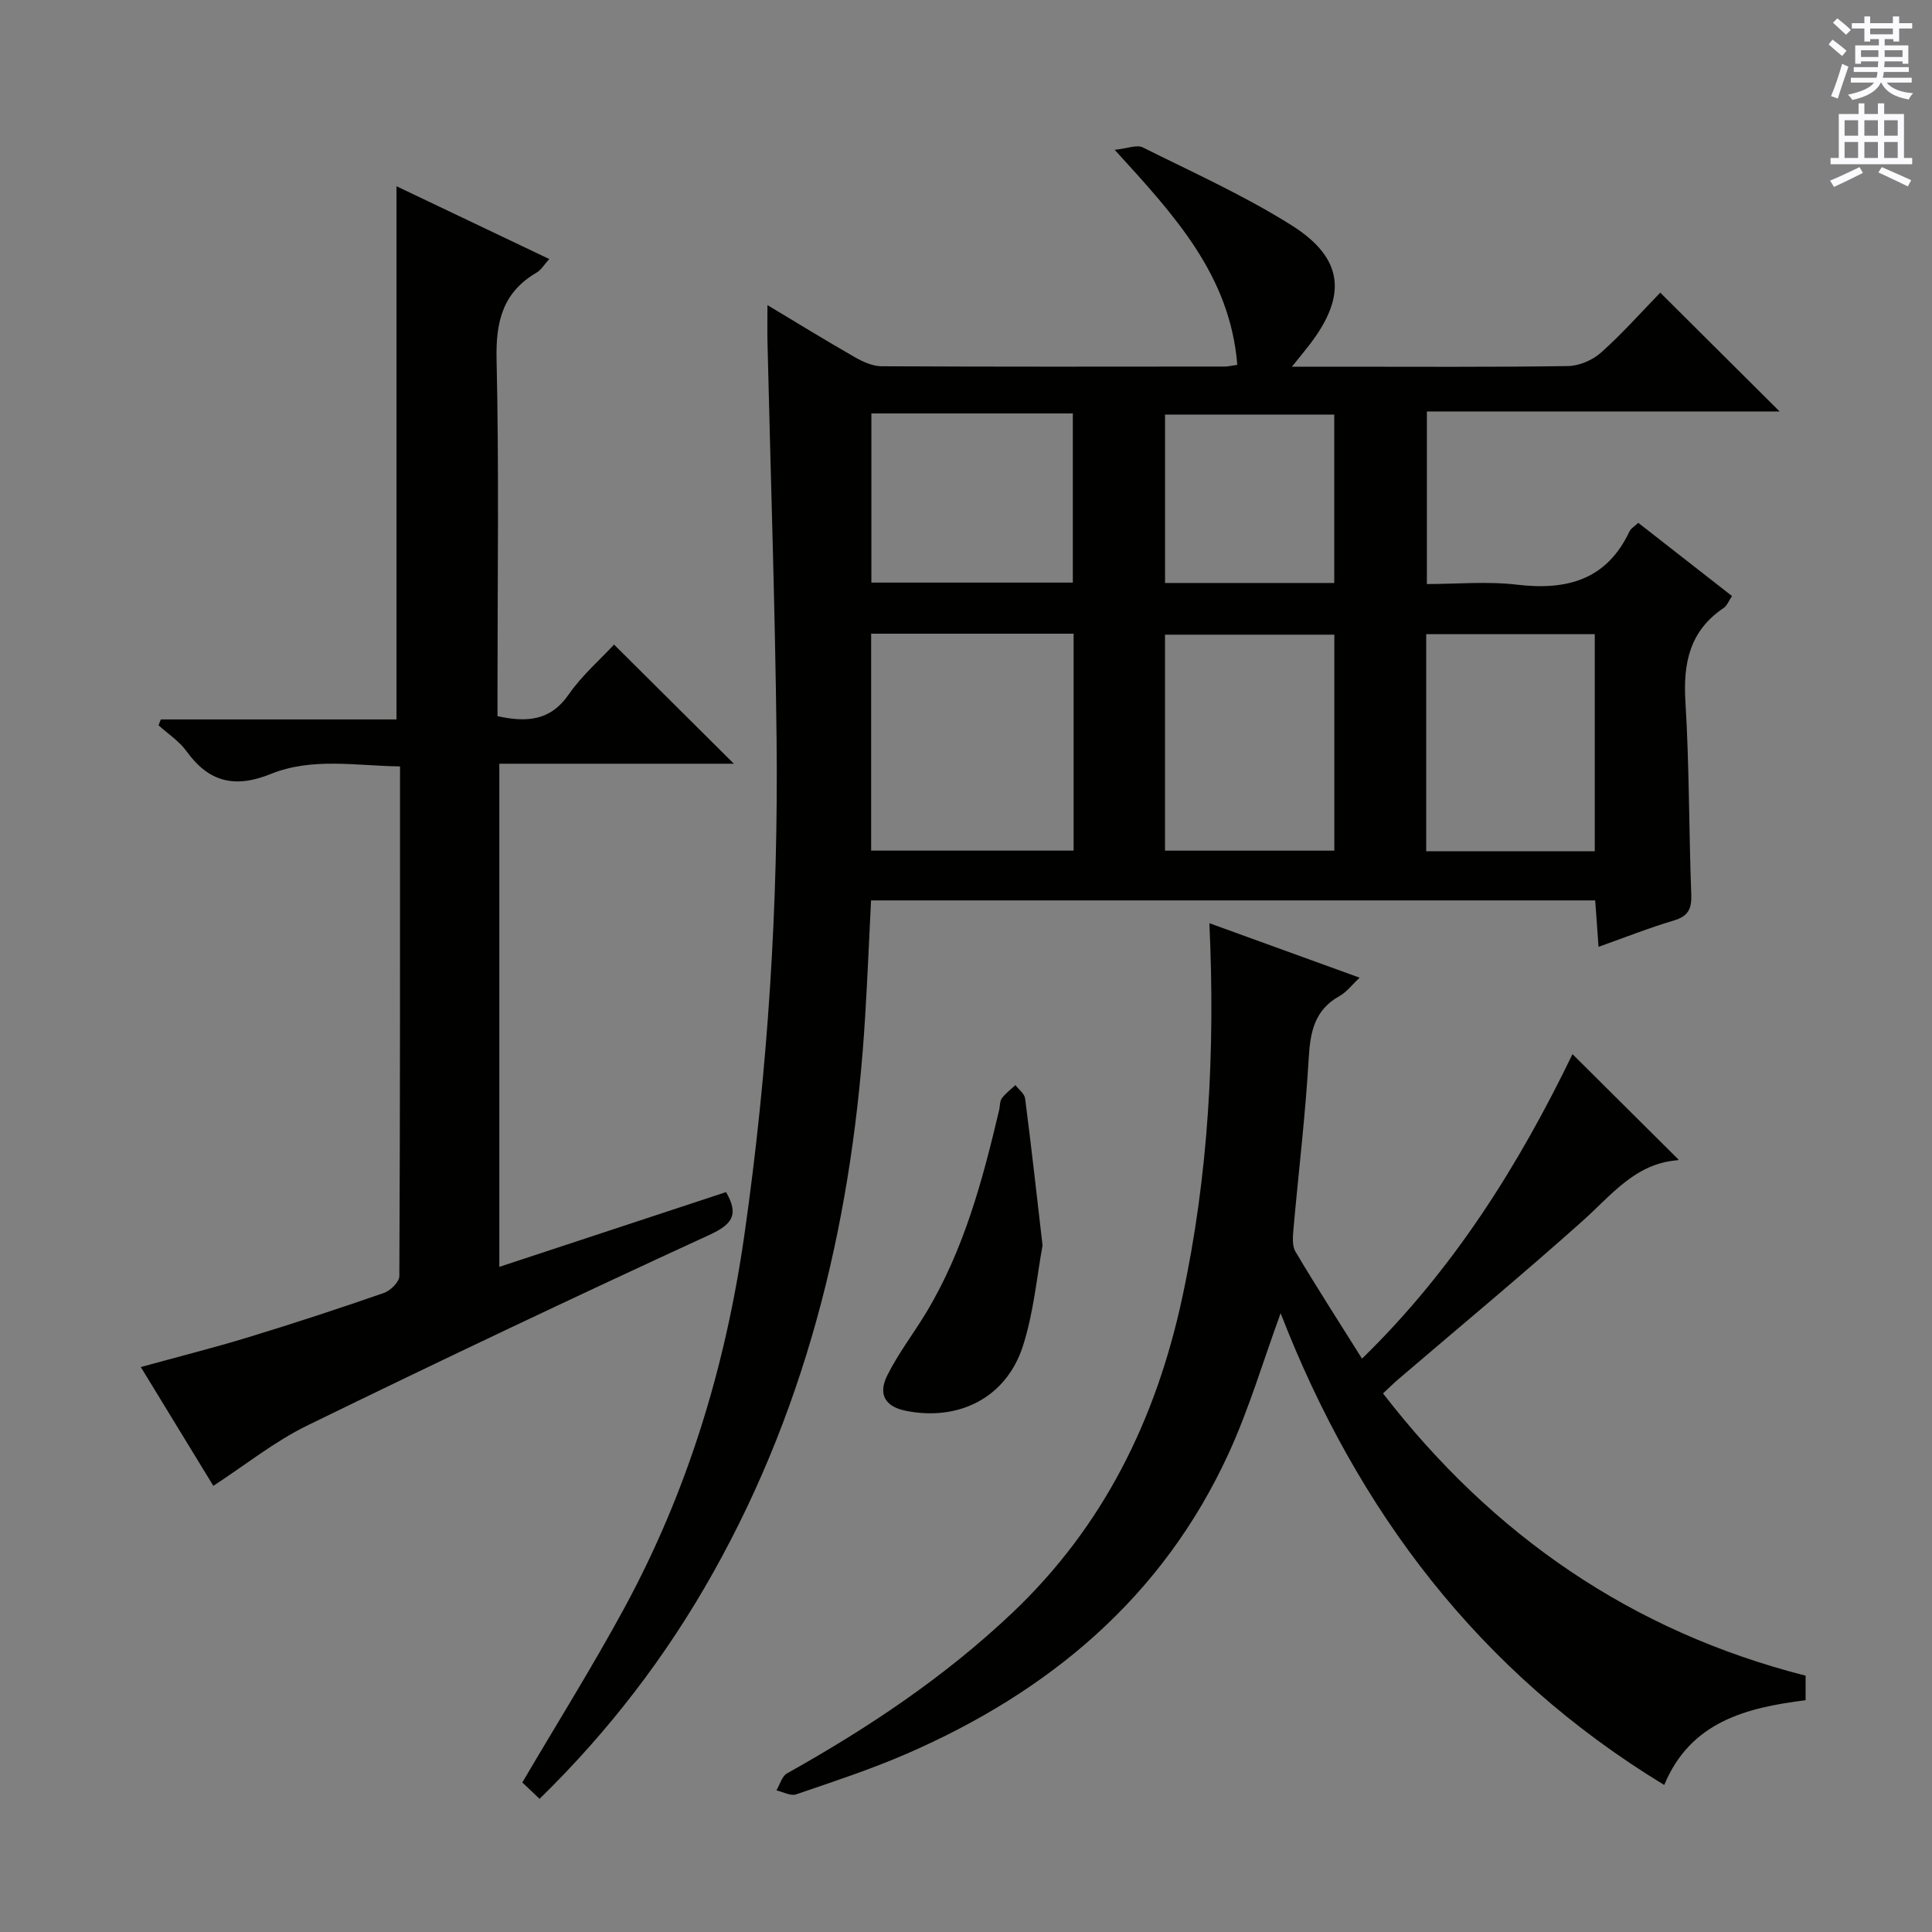 <svg enable-background="new 0 0 400 400" viewBox="0 0 400 400" xmlns="http://www.w3.org/2000/svg"><rect x="0" y="0" width="400" height="400" fill="#808080" stroke="none"/><g fill="#010100"><path d="m256.17 75.54c-1.5-18.54-12.95-30.9-25.39-44.52 2.67-.28 4.59-1.11 5.8-.51 10.4 5.19 21.08 9.99 30.88 16.17 10.79 6.82 11.45 14.57 3.67 24.68-.97 1.27-1.99 2.49-3.65 4.56h9.14c16 0 32 .11 48-.13 2.34-.03 5.12-1.23 6.87-2.8 4.46-3.99 8.45-8.5 12.25-12.4 8.36 8.33 16.43 16.36 24.71 24.6-24.04 0-48.37 0-73.03 0v35.73c6.15 0 12.47-.6 18.64.13 10.36 1.23 18.59-.98 23.34-11.09.26-.55.92-.9 1.79-1.71 6.41 5.01 12.79 9.99 19.4 15.15-.66.97-1.01 1.99-1.72 2.47-7.03 4.72-8.42 11.39-7.92 19.43.81 13.28.71 26.62 1.21 39.92.11 2.99-.66 4.49-3.64 5.37-5.07 1.5-10.01 3.47-15.56 5.44-.24-3.34-.46-6.36-.69-9.61-50.08 0-99.83 0-149.93 0-.4 8.03-.73 15.94-1.21 23.85-2.44 40.63-11.38 79.5-31.46 115.3-9.66 17.23-21.54 32.77-35.96 46.86-1.41-1.34-2.68-2.54-3.57-3.39 7.19-12.24 14.51-23.93 21.08-36.04 13.12-24.16 20.99-50.03 24.89-77.28 4.89-34.16 7.06-68.47 6.67-102.93-.31-27.29-1.24-54.58-1.88-81.87-.05-2.26-.01-4.52-.01-7.75 6.54 3.92 12.28 7.46 18.13 10.8 1.66.95 3.66 1.85 5.51 1.86 23.67.12 47.33.08 71 .06.61.02 1.25-.15 2.64-.35zm-75.81 55.66v44.91h41.92c0-15.22 0-29.97 0-44.91-14.06 0-27.82 0-41.92 0zm60.84 44.92h35.06c0-15.24 0-30 0-44.72-11.88 0-23.43 0-35.06 0zm88.98.12c0-15.24 0-30.11 0-44.94-11.84 0-23.26 0-34.9 0v44.94zm-149.77-90.64v35.02h41.71c0-11.85 0-23.38 0-35.02-14.11 0-27.73 0-41.71 0zm60.8 35.1h35.03c0-11.67 0-23.19 0-34.87-11.87 0-23.38 0-35.03 0z"/><path d="m103.38 262.29c15.92-5.25 31.48-10.38 46.94-15.48 2.7 4.69 1.33 6.66-3.47 8.87-27.9 12.83-55.64 25.99-83.24 39.46-6.8 3.32-12.84 8.19-19.44 12.49-4.77-7.81-9.75-15.97-15.02-24.6 7.86-2.16 15.2-4.01 22.44-6.22 9.36-2.86 18.66-5.91 27.9-9.12 1.35-.47 3.18-2.28 3.19-3.48.17-34.98.14-69.95.14-105.53-9.16-.14-18.24-1.89-26.75 1.56-7.44 3.01-12.82 1.71-17.45-4.7-1.51-2.1-3.84-3.6-5.8-5.38.16-.4.32-.81.48-1.21h48.79c0-37.1 0-73.49 0-110.39 10.21 4.86 20.7 9.86 31.63 15.07-1.09 1.2-1.7 2.27-2.61 2.8-7 4.08-8.48 10.12-8.3 17.96.52 22.81.19 45.65.19 68.47v5.42c6.13 1.32 10.97.96 14.76-4.52 2.72-3.92 6.44-7.14 9.37-10.31 8.15 8.11 16.26 16.17 24.81 24.67-16.19 0-32.19 0-48.56 0z"/><path d="m250.39 191.14c10.21 3.7 20.29 7.36 31.11 11.28-1.61 1.5-2.7 2.98-4.17 3.8-5.21 2.9-6.07 7.48-6.38 12.98-.68 11.77-2.11 23.5-3.15 35.25-.14 1.57-.31 3.49.43 4.72 4.32 7.27 8.9 14.38 13.76 22.12 18.97-18.46 32.49-40.13 43.58-63.04 7.4 7.36 14.55 14.47 21.89 21.77.14-.33.04.18-.1.19-8.77.66-13.67 7.17-19.58 12.46-12.52 11.2-25.47 21.93-38.23 32.85-1 .86-1.94 1.79-3.21 2.97 22.68 29.36 51.47 49.27 87.49 58.44v5.08c-12.26 1.55-23.81 4.41-29.27 17.55-38.38-23.33-63.58-56.84-79.42-97.67-3.63 9.92-6.53 19.8-10.78 29.06-13.67 29.75-37.14 49.33-66.67 62.16-7.44 3.23-15.19 5.77-22.88 8.4-1.13.38-2.69-.52-4.06-.83.72-1.2 1.14-2.94 2.21-3.53 16.75-9.37 32.57-19.91 46.6-33.2 18.95-17.95 29.77-40.1 35.19-65.19 5.5-25.48 6.86-51.3 5.64-77.62z"/><path d="m215.85 257.86c-1.17 6.29-1.81 13.82-4.07 20.83-3.44 10.67-13.24 15.61-24.25 13.4-4.16-.84-5.81-3.31-3.86-7.26 2.26-4.58 5.45-8.69 8.1-13.09 7.81-12.98 11.67-27.39 15.1-41.95.19-.81.11-1.8.55-2.4.77-1.03 1.85-1.83 2.81-2.73.7.92 1.88 1.79 2.01 2.78 1.26 9.71 2.34 19.44 3.61 30.42z"/></g><path d="m378.6 9.2.8-1c.9.7 1.9 1.4 2.9 2.3l-.9 1.1c-1.1-.9-2-1.7-2.8-2.4zm.5 10.7c.9-2.1 1.6-4.3 2.3-6.7.4.2.8.4 1.3.6-.7 2.1-1.5 4.3-2.2 6.6zm.4-15.2.9-.9c1 .8 2 1.6 2.8 2.4l-1 1c-1-.9-1.9-1.8-2.7-2.5zm12.5-1.3h1.2v1.4h2.7v1.1h-2.7v2.7h-1.2v-.5h-1.8v1.3h4.9v3.8h-1.2v-.5h-3.7c0 .4-.1.9-.1 1.2h5.1v1h-5.2c0 .5-.1.9-.2 1.2h6v1h-5.2c1.1 1.3 2.9 2 5.5 2.2-.4.4-.7.8-.9 1.3-2.9-.5-4.8-1.6-5.7-3.5h-.1c-.8 1.7-2.7 2.9-5.9 3.6-.2-.4-.6-.8-.9-1.1 2.8-.6 4.6-1.4 5.4-2.5h-4.8v-1h5.3c.1-.3.2-.7.2-1.2h-4.9v-1h5c0-.4 0-.8.1-1.2h-3.6v.5h-1.2v-3.8h4.9v-1.3h-1.8v.5h-1.2v-2.7h-2.6v-1.1h2.6v-1.4h1.2v1.4h4.7v-1.4zm-6.7 8.4h3.6c0-.4 0-.9 0-1.4h-3.6zm1.9-4.7h4.7v-1.2h-4.7zm6.7 3.3h-3.7v1.4h3.7z" fill="#fbfafc"/><path d="m384.7 21.4h1.3v2.2h2.8v-2.2h1.3v2.2h4.1v9.1h1.7v1.3h-16.9v-1.3h1.7v-9.1h4.1v-2.2zm.3 13.2.7 1.2c-1.8.9-3.8 1.9-6 2.9-.2-.4-.5-.8-.8-1.3 2.4-1 4.4-2 6.1-2.8zm-3.1-6.5h2.8v-3.2h-2.8zm0 4.6h2.8v-3.3h-2.8zm4.1-4.6h2.8v-3.2h-2.8zm0 4.6h2.8v-3.3h-2.8zm3.6 1.9c2.1.9 4.1 1.8 6.1 2.7l-.7 1.3c-2.2-1.1-4.2-2-6.1-2.9zm3.3-9.7h-2.8v3.2h2.8zm-2.8 7.8h2.8v-3.3h-2.8z" fill="#fbfafc"/></svg>